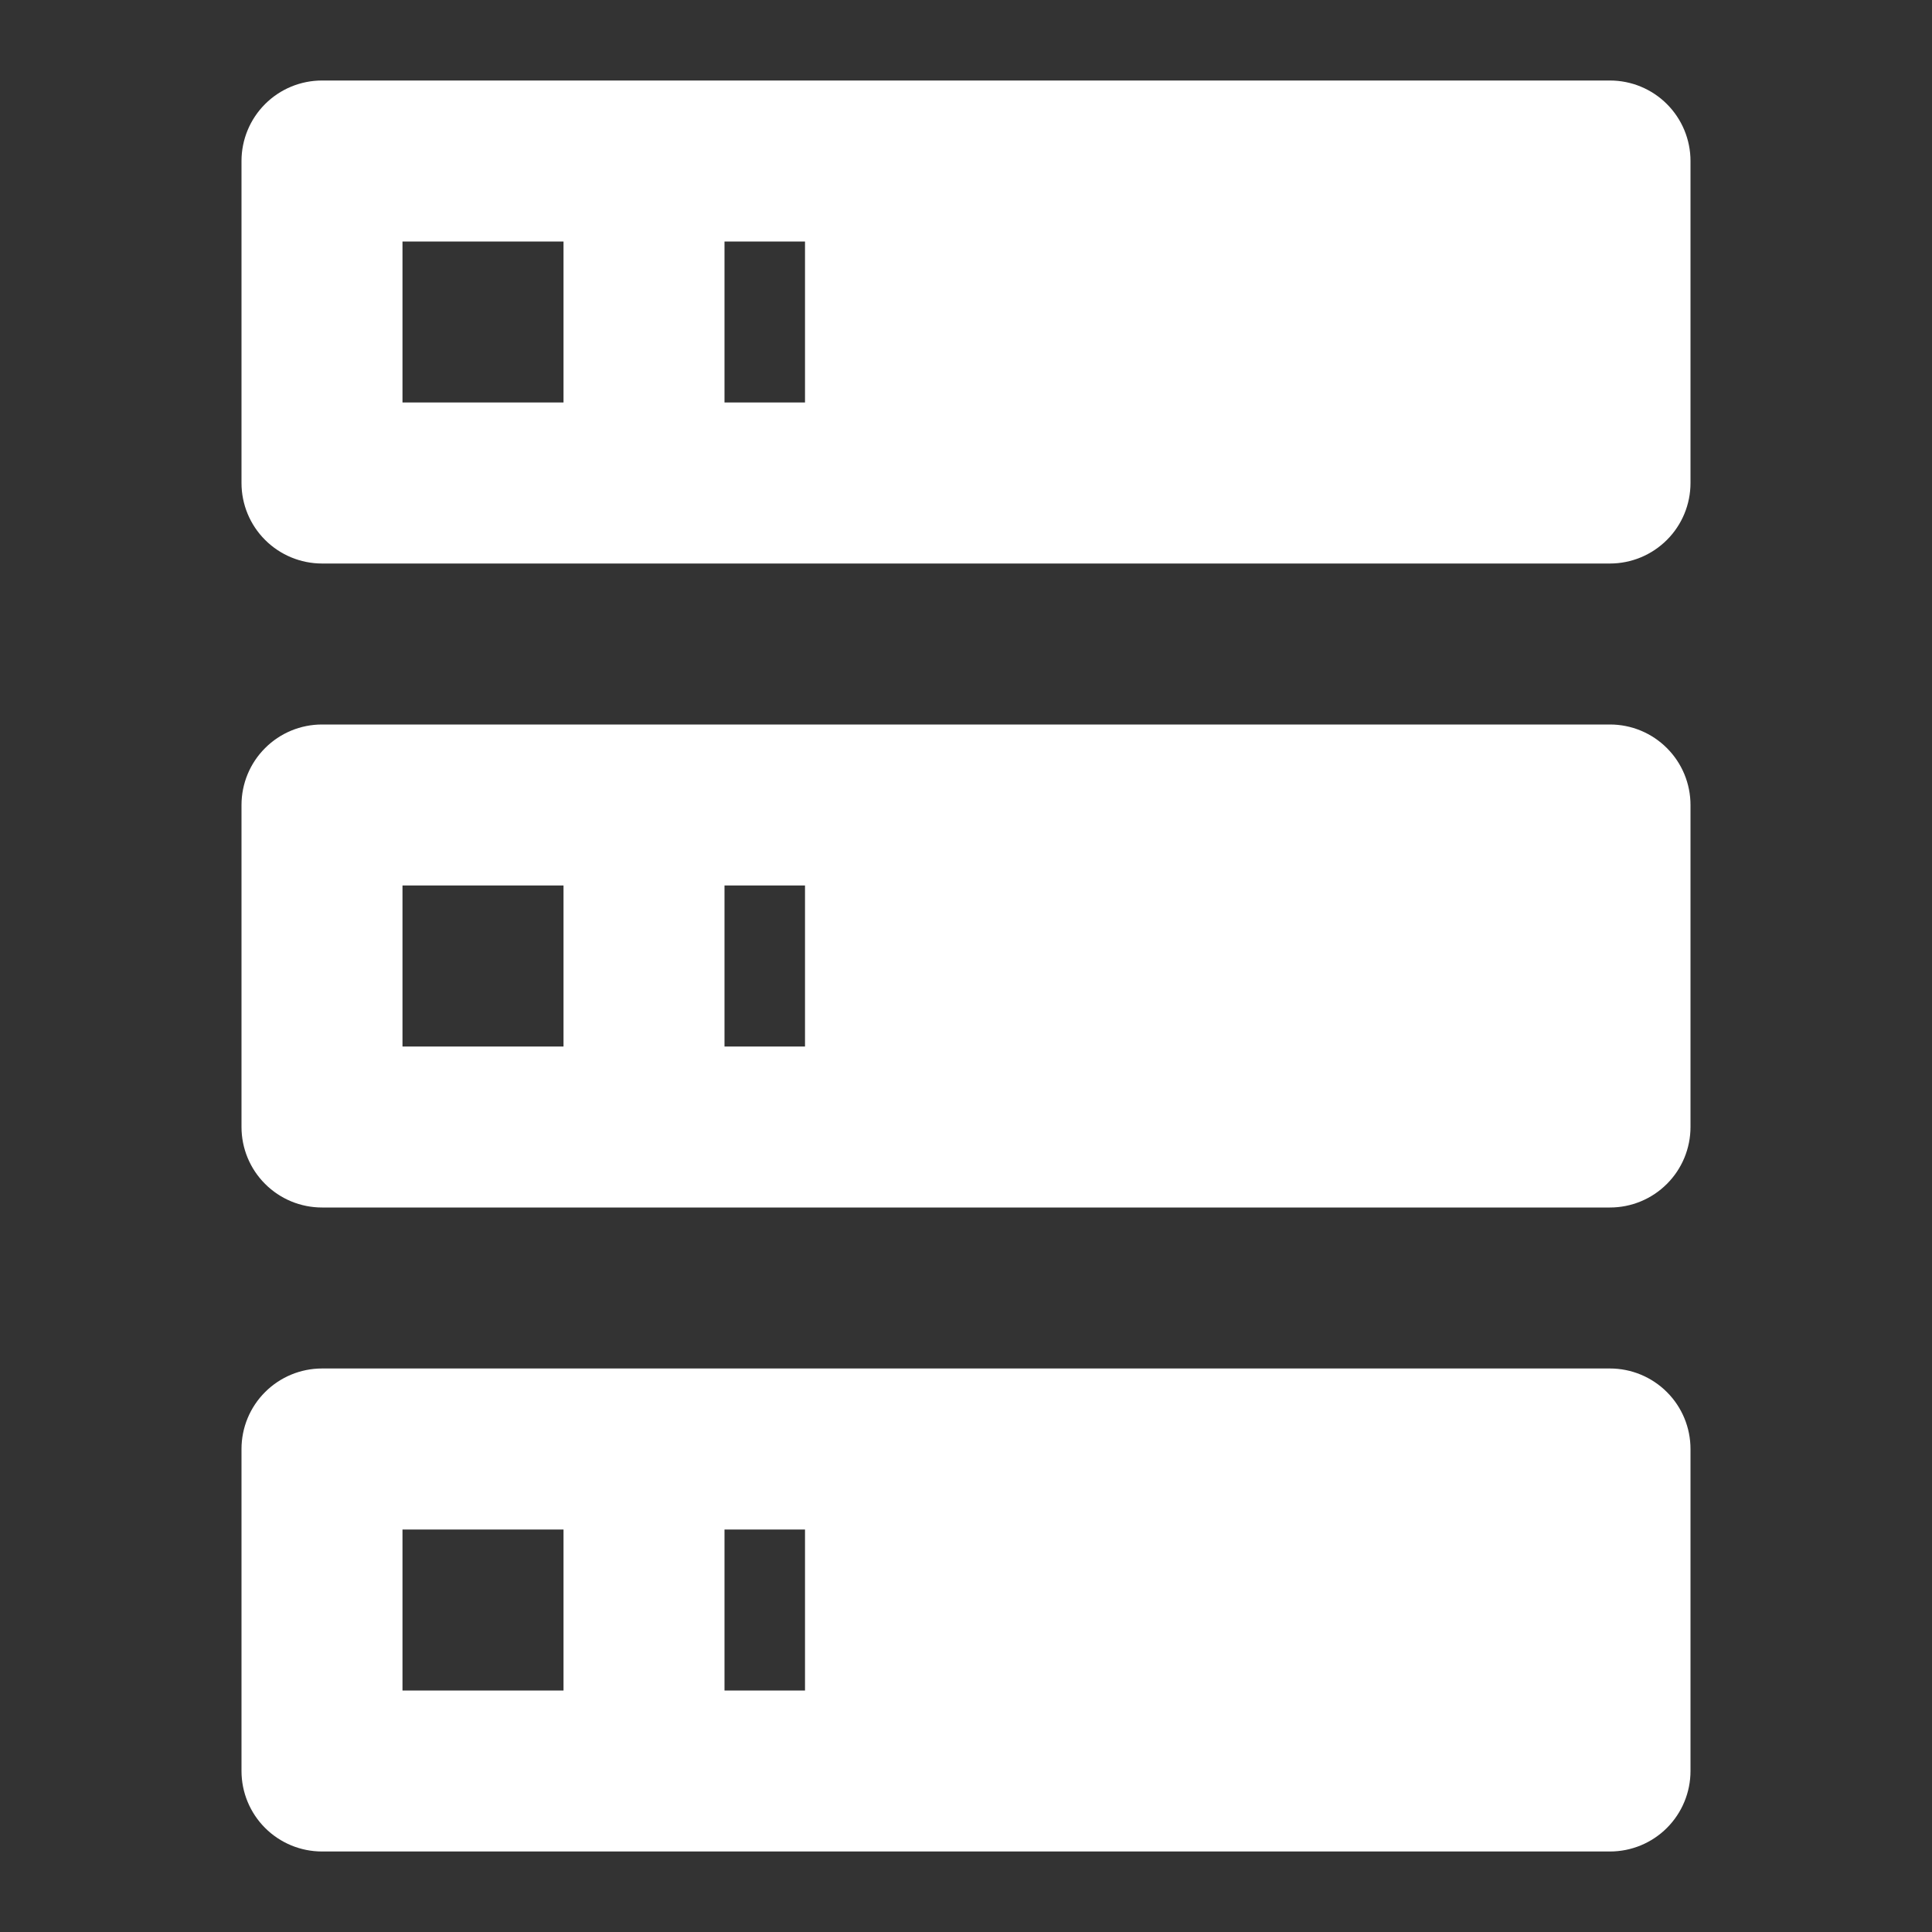 <svg width="52" height="52" viewBox="0 0 52 52" fill="none" xmlns="http://www.w3.org/2000/svg">
<rect x="0" y="0" width="52" height="52" fill="#333333" stroke="none"/>
<path d="M8.667 2.167H43.333C43.908 2.167 44.459 2.395 44.865 2.801C45.272 3.208 45.5 3.759 45.5 4.333V13C45.5 13.575 45.272 14.126 44.865 14.532C44.459 14.938 43.908 15.167 43.333 15.167H8.667C8.092 15.167 7.541 14.938 7.135 14.532C6.728 14.126 6.5 13.575 6.5 13V4.333C6.5 3.759 6.728 3.208 7.135 2.801C7.541 2.395 8.092 2.167 8.667 2.167ZM8.667 19.5H43.333C43.908 19.5 44.459 19.728 44.865 20.135C45.272 20.541 45.5 21.092 45.5 21.667V30.333C45.5 30.908 45.272 31.459 44.865 31.865C44.459 32.272 43.908 32.5 43.333 32.5H8.667C8.092 32.5 7.541 32.272 7.135 31.865C6.728 31.459 6.5 30.908 6.5 30.333V21.667C6.5 21.092 6.728 20.541 7.135 20.135C7.541 19.728 8.092 19.5 8.667 19.5ZM8.667 36.833H43.333C43.908 36.833 44.459 37.062 44.865 37.468C45.272 37.874 45.5 38.425 45.5 39V47.667C45.5 48.241 45.272 48.792 44.865 49.199C44.459 49.605 43.908 49.833 43.333 49.833H8.667C8.092 49.833 7.541 49.605 7.135 49.199C6.728 48.792 6.5 48.241 6.5 47.667V39C6.5 38.425 6.728 37.874 7.135 37.468C7.541 37.062 8.092 36.833 8.667 36.833ZM19.5 10.833H21.667V6.5H19.5V10.833ZM19.5 28.167H21.667V23.833H19.5V28.167ZM19.5 45.5H21.667V41.167H19.5V45.5ZM10.833 6.5V10.833H15.167V6.5H10.833ZM10.833 23.833V28.167H15.167V23.833H10.833ZM10.833 41.167V45.5H15.167V41.167H10.833Z" fill="white"/>
</svg>
